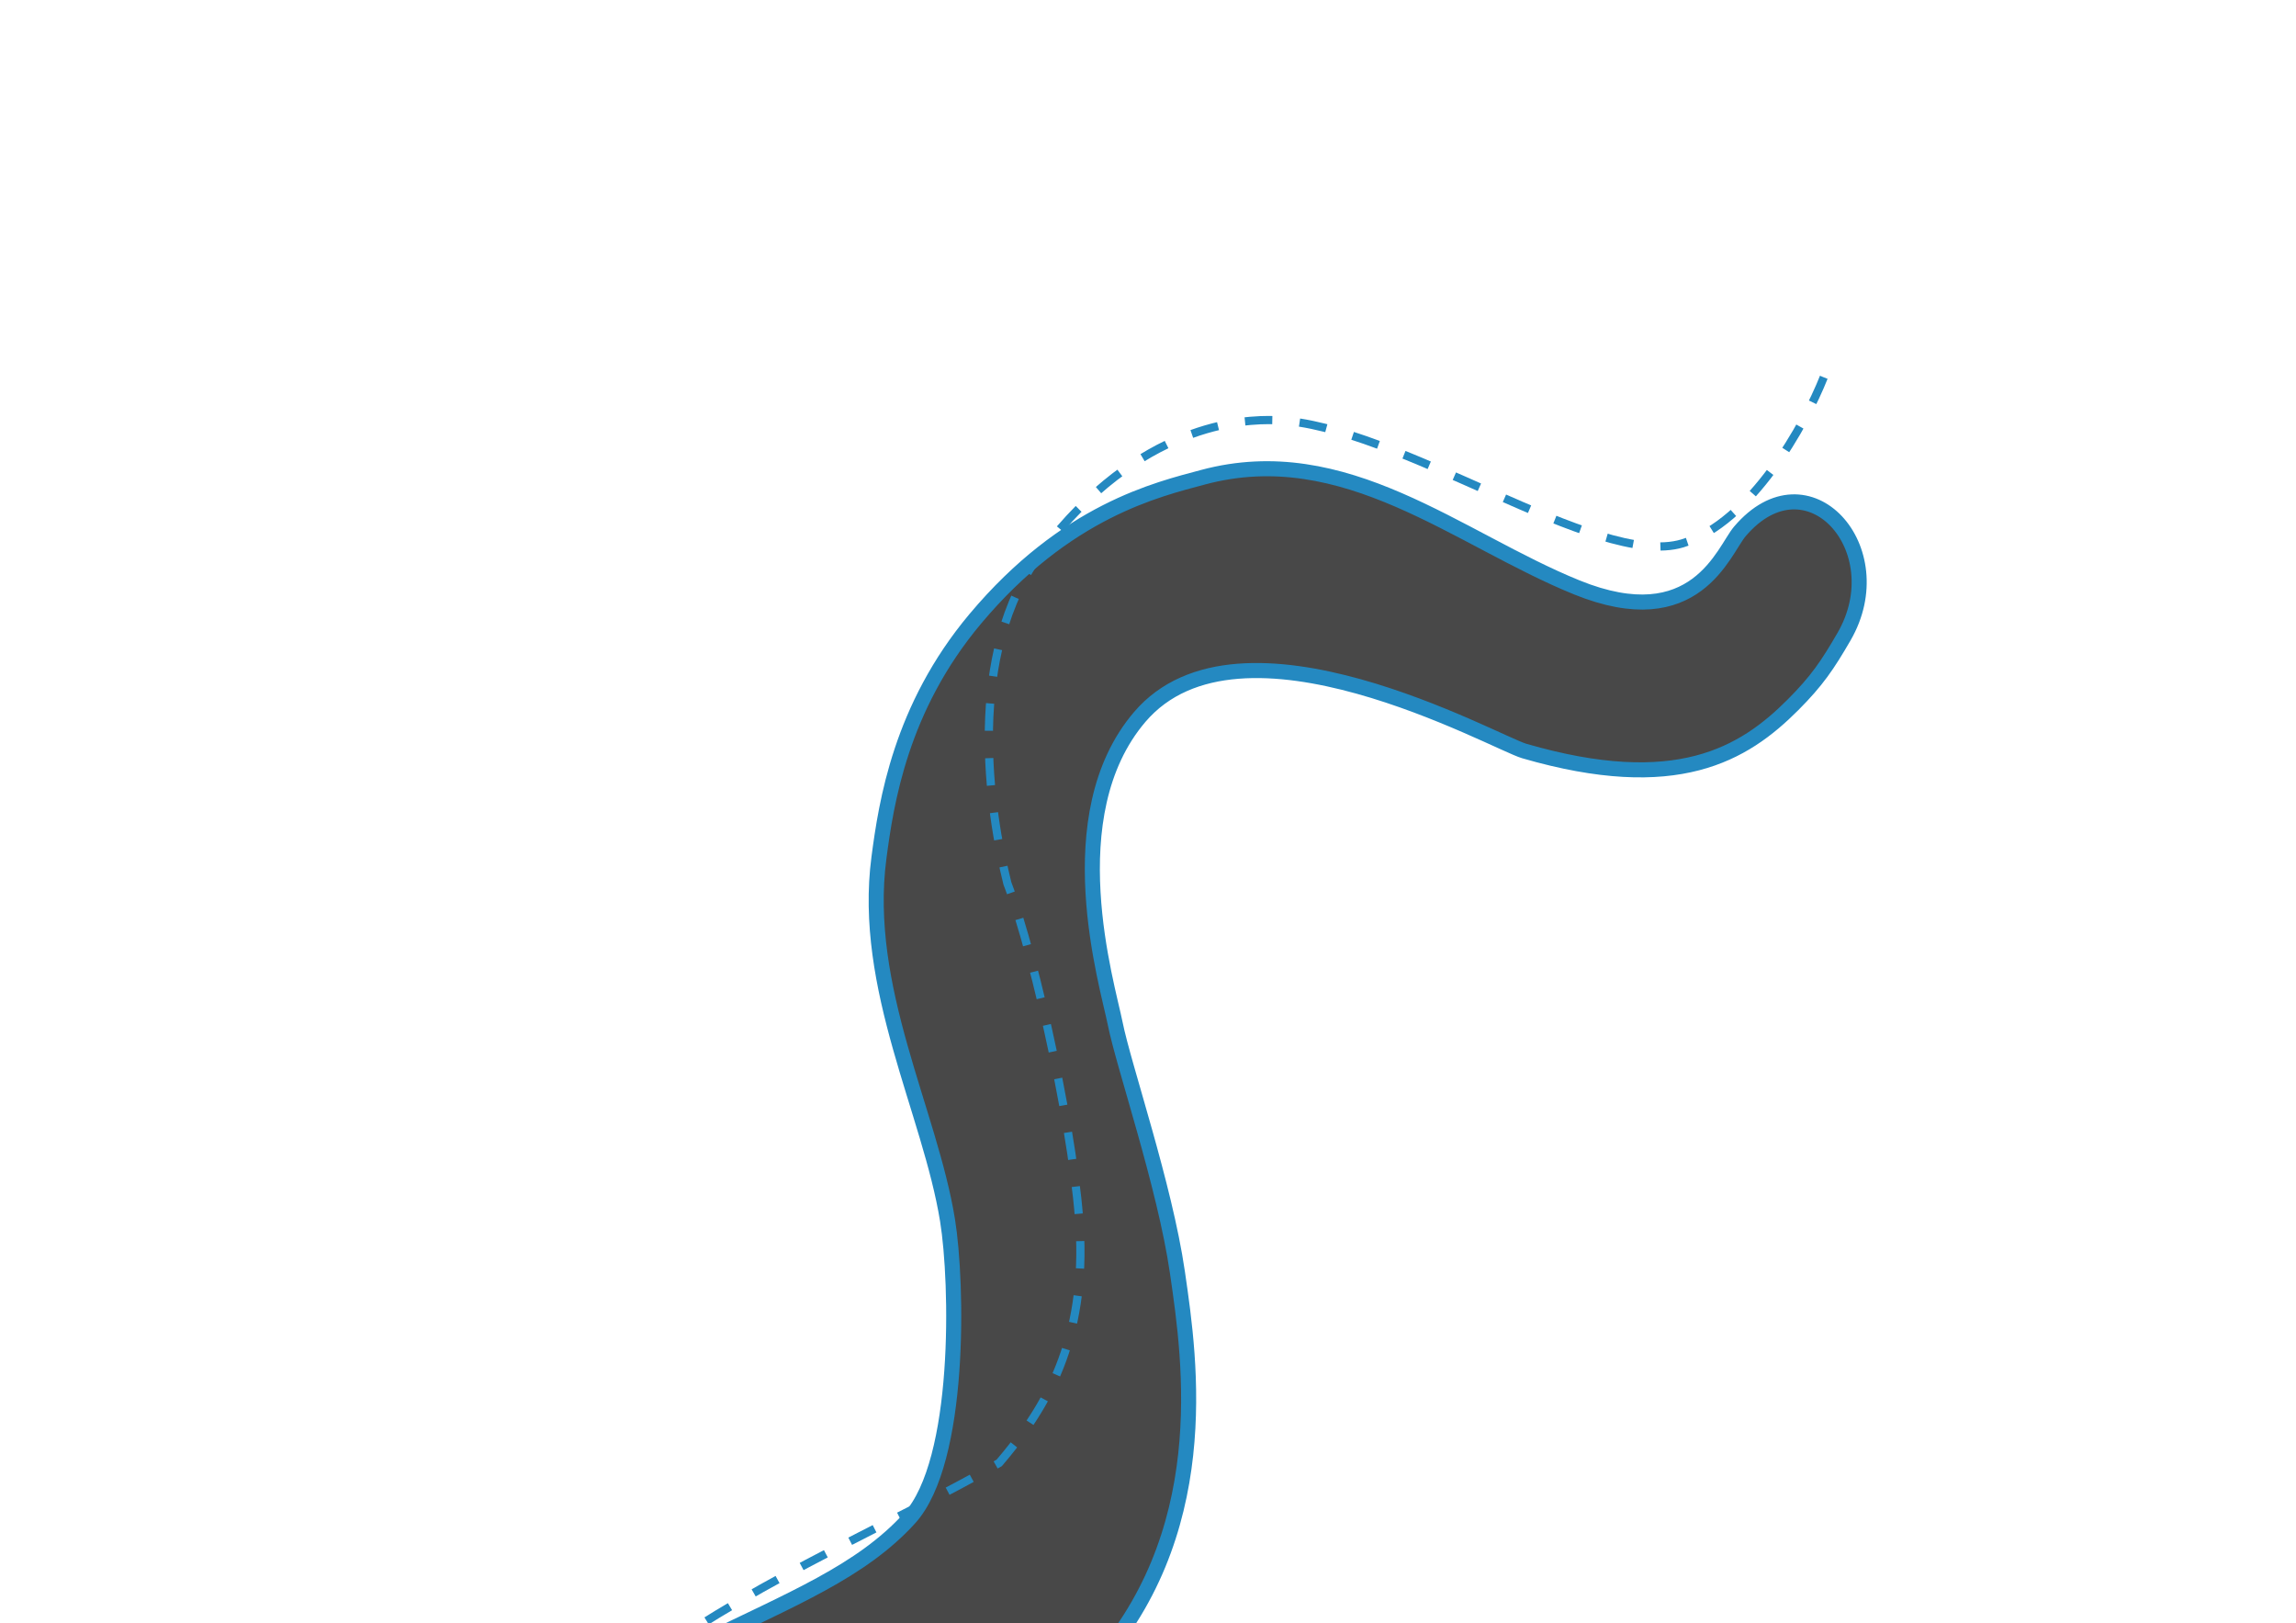 <svg width="1440" height="1018" viewBox="0 0 1440 1018" fill="none" xmlns="http://www.w3.org/2000/svg">
<g filter="url(#filter0_d_483_54)">
<path d="M989.015 282.562C1063.64 312.789 1080.89 259.53 1091.21 247.411C1133.78 197.421 1188.34 258.567 1156.5 313.462C1146.14 331.327 1139.52 341.117 1124.53 356.146C1093.63 387.141 1051.45 412.823 956.039 385.148C937.307 379.715 777.95 289.627 714.74 363.858C662.172 425.591 694.501 531.339 699.411 555.956C704.759 582.774 730.497 657.378 738.44 712.021L738.592 713.061C746.589 768.053 762.494 877.416 683.194 962.251C603.391 1047.62 375.471 1089.88 385.997 1214.88C396.523 1339.88 649.581 1369.88 956.039 1369.88C1262.5 1369.88 1299 1538.88 1156.5 1704.88C1014 1870.88 874.985 1907.54 842.997 1924.88L732.497 1846.88C732.497 1846.88 1097.43 1679.84 1079.5 1561.88C1061.56 1443.91 774.43 1516.38 570.463 1487.88C366.497 1459.38 220.497 1392.38 220.497 1229.38C220.497 1066.38 382.457 972.901 439.497 944.878C496.537 916.854 540.122 899.719 570.463 866.257C602.997 830.378 600.628 718.711 594.275 679.422C583.25 611.232 540.485 533.703 551.251 452.057C555.813 417.456 564.801 358.102 611.651 302.263C668.684 234.288 725.917 221.135 754.421 213.464C843.675 189.444 914.388 252.335 989.015 282.562Z" fill="#484848"/>
<path d="M989.015 282.562C1063.64 312.789 1080.89 259.53 1091.21 247.411C1133.78 197.421 1188.34 258.567 1156.5 313.462C1146.14 331.327 1139.52 341.117 1124.53 356.146C1093.63 387.141 1051.45 412.823 956.039 385.148C937.307 379.715 777.95 289.627 714.74 363.858C662.172 425.591 694.501 531.339 699.411 555.956C704.759 582.774 730.497 657.378 738.44 712.021L738.592 713.061C746.589 768.053 762.494 877.416 683.194 962.251C603.391 1047.62 375.471 1089.88 385.997 1214.88C396.523 1339.88 649.581 1369.88 956.039 1369.88C1262.5 1369.88 1299 1538.88 1156.5 1704.88C1014 1870.88 874.985 1907.54 842.997 1924.88L732.497 1846.88C732.497 1846.88 1097.43 1679.84 1079.5 1561.88C1061.56 1443.91 774.43 1516.38 570.463 1487.88C366.497 1459.38 220.497 1392.38 220.497 1229.38C220.497 1066.38 382.457 972.901 439.497 944.878C496.537 916.854 540.122 899.719 570.463 866.257C602.997 830.378 600.628 718.711 594.275 679.422C583.25 611.232 540.485 533.703 551.251 452.057C555.813 417.456 564.801 358.102 611.651 302.263C668.684 234.288 725.917 221.135 754.421 213.464C843.675 189.444 914.388 252.335 989.015 282.562Z" stroke="#2489C1" stroke-width="9.442" stroke-linejoin="round"/>
</g>
<path d="M1143.82 236.615C1132.21 265.923 1098.21 327.786 1055.14 340.765C1001.3 356.989 876.728 266.295 800.198 263.493C779.315 262.728 714.424 265.589 653.527 345.709C604.809 409.805 620.681 509.171 631.803 553.923C649.874 601.325 675.241 718.315 677.428 775.059C680.162 845.988 652.683 886.864 626.682 917.398C503.287 988.891 275.762 1063.59 317.497 1234.88C389.497 1530.38 1059 1344.88 1135 1499.88C1203.4 1639.38 1040.5 1712.88 874.497 1849.88" stroke="#2489C1" stroke-width="5.15" stroke-dasharray="17.17 17.17"/>
<defs>
<filter id="filter0_d_483_54" x="129.942" y="203.392" width="1197.2" height="1897.88" filterUnits="userSpaceOnUse" color-interpolation-filters="sRGB">
<feFlood flood-opacity="0" result="BackgroundImageFix"/>
<feColorMatrix in="SourceAlpha" type="matrix" values="0 0 0 0 0 0 0 0 0 0 0 0 0 0 0 0 0 0 127 0" result="hardAlpha"/>
<feOffset dy="85.834"/>
<feGaussianBlur stdDeviation="42.917"/>
<feComposite in2="hardAlpha" operator="out"/>
<feColorMatrix type="matrix" values="0 0 0 0 0 0 0 0 0 0 0 0 0 0 0 0 0 0 0.25 0"/>
<feBlend mode="normal" in2="BackgroundImageFix" result="effect1_dropShadow_483_54"/>
<feBlend mode="normal" in="SourceGraphic" in2="effect1_dropShadow_483_54" result="shape"/>
</filter>
</defs>
</svg>
